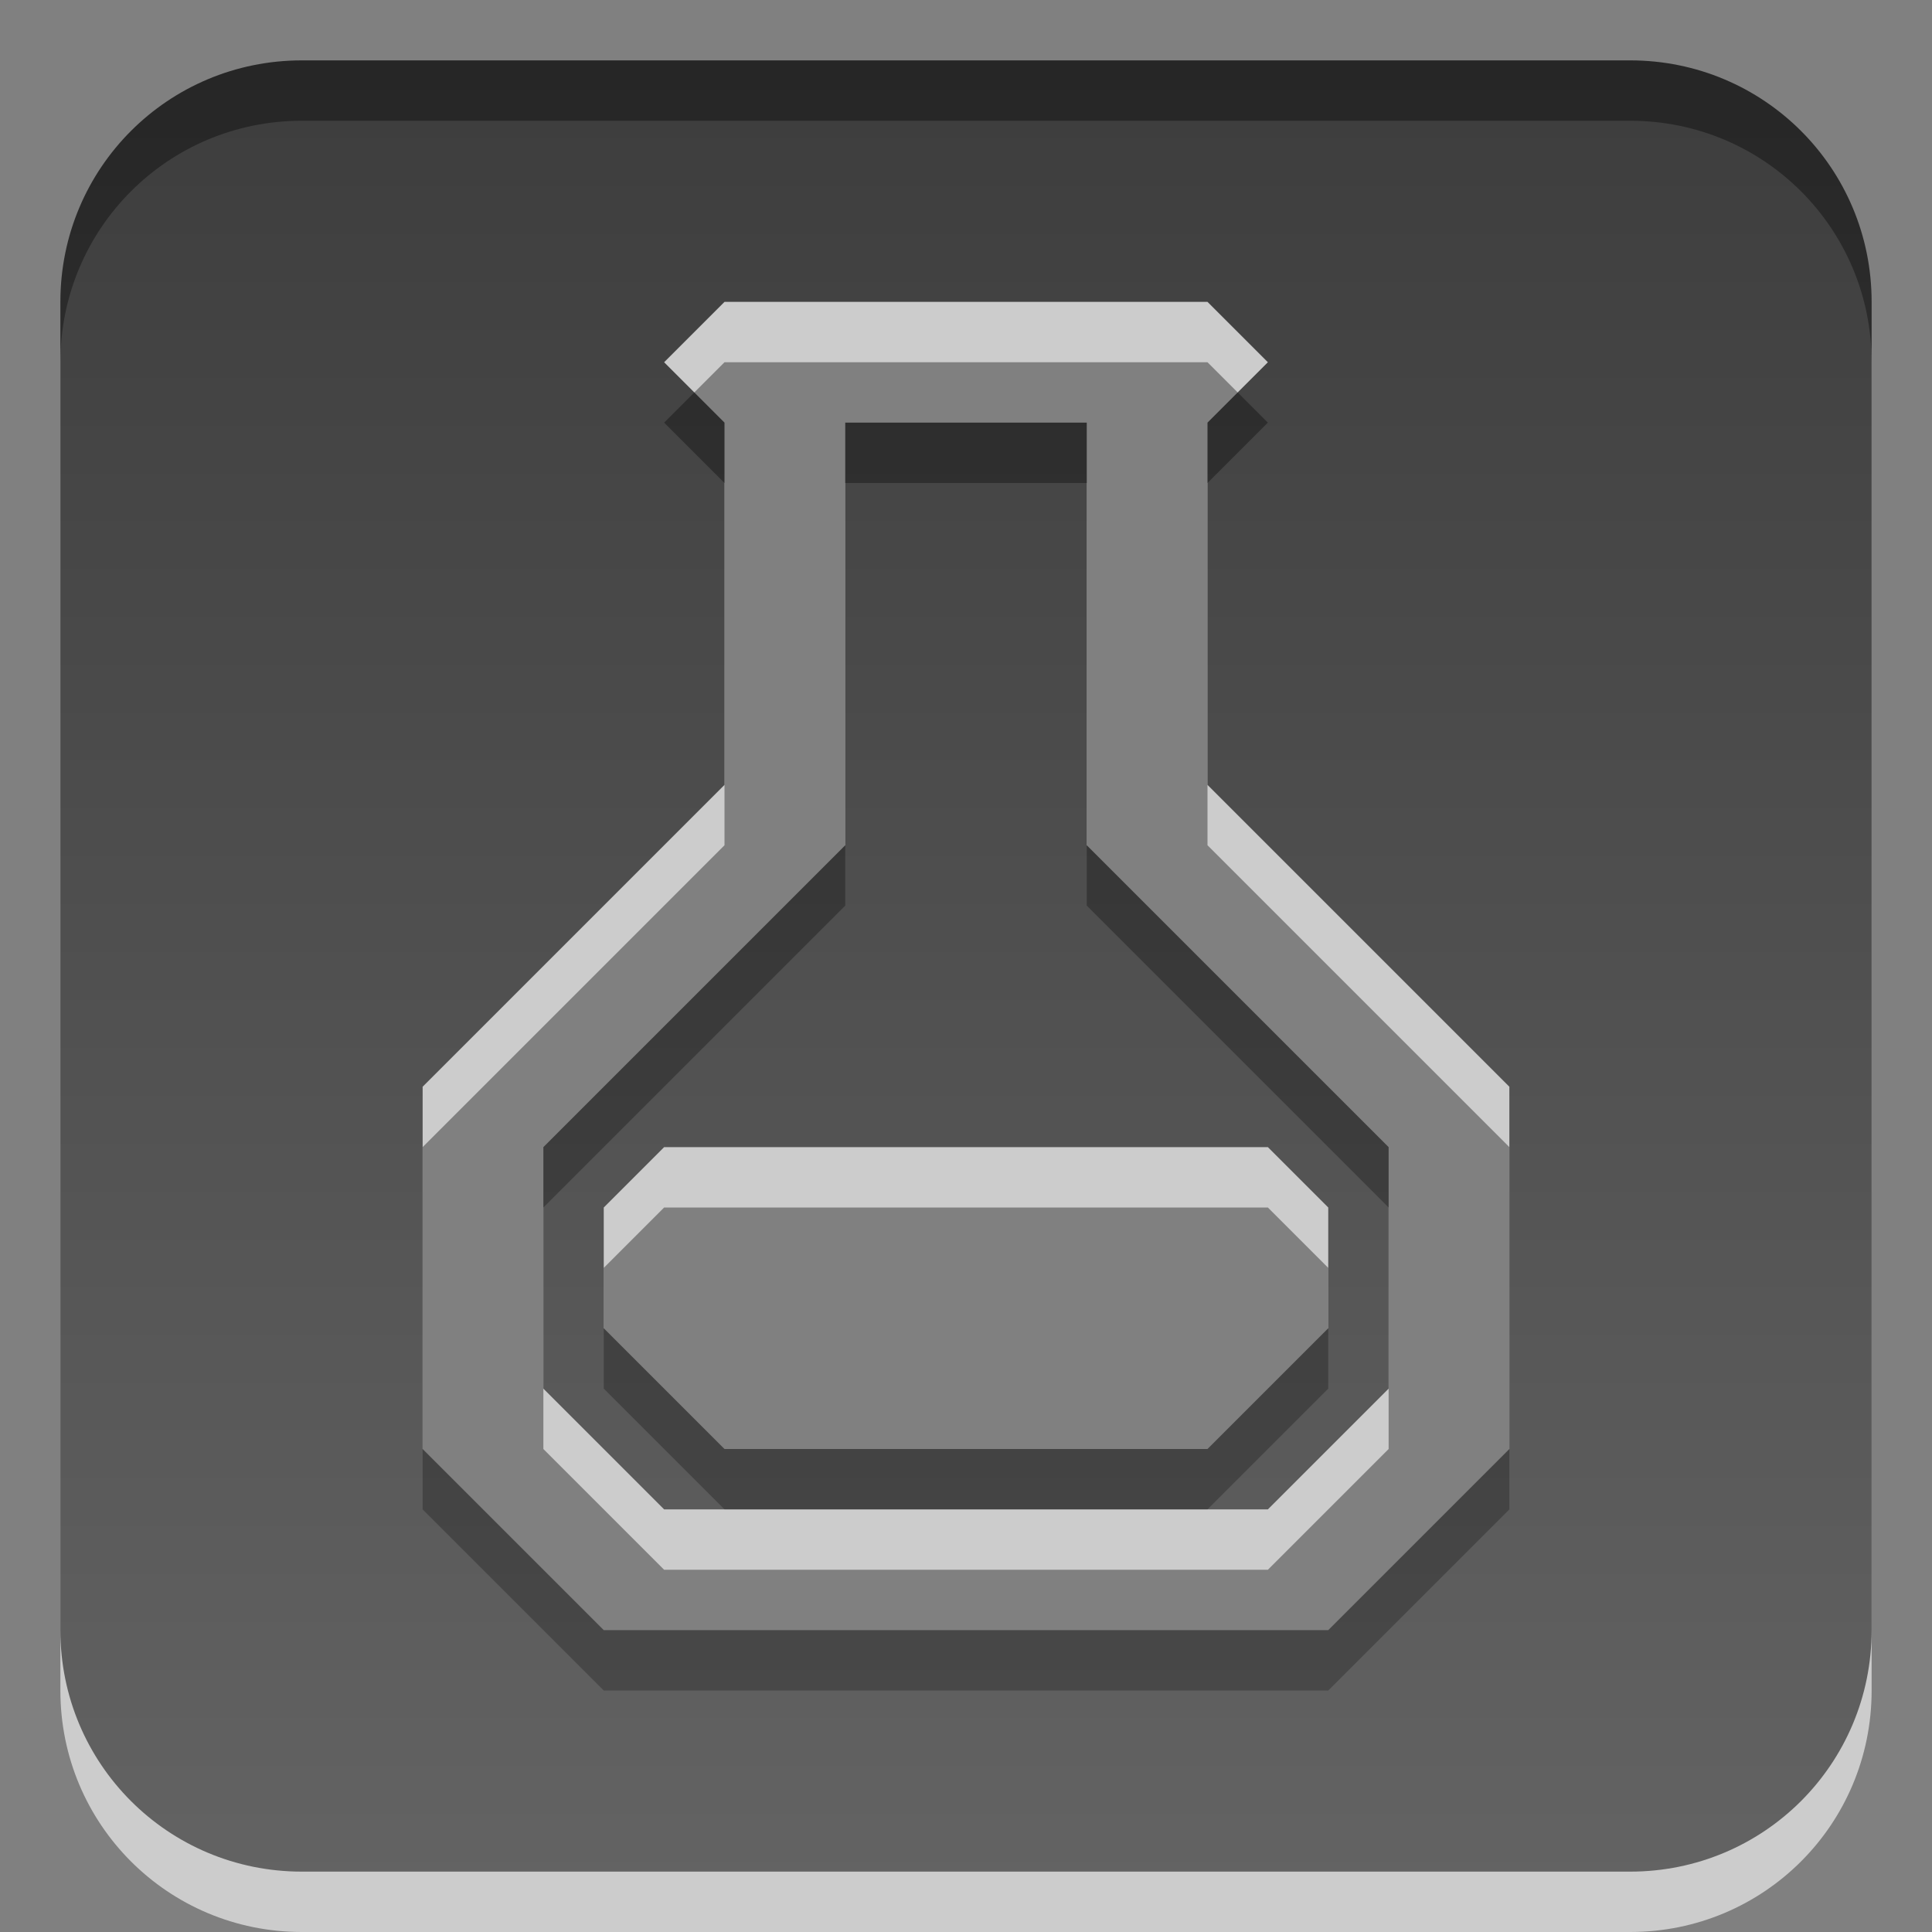 <?xml version="1.0" encoding="UTF-8" standalone="no"?>
<!-- Created with Inkscape (http://www.inkscape.org/) -->

<svg
   xmlns:dc="http://purl.org/dc/elements/1.1/"
   xmlns:cc="http://creativecommons.org/ns#"
   xmlns:rdf="http://www.w3.org/1999/02/22-rdf-syntax-ns#"
   xmlns:svg="http://www.w3.org/2000/svg"
   xmlns="http://www.w3.org/2000/svg"
   xmlns:xlink="http://www.w3.org/1999/xlink"
   xmlns:sodipodi="http://sodipodi.sourceforge.net/DTD/sodipodi-0.dtd"
   xmlns:inkscape="http://www.inkscape.org/namespaces/inkscape"
   width="32"
   height="32"
   id="svg3330"
   version="1.1"
   inkscape:version="0.48.3.1 r9886"
   sodipodi:docname="applications-system.svg">
  <rect width="100%" height="100%" fill="#808080" stroke="none"/>
  <defs
     id="defs3332">
    <linearGradient
       gradientUnits="userSpaceOnUse"
       id="linearGradient1022-8-8-3-0-06-59"
       x2="0"
       y1="3.007"
       y2="11.024">
      <stop
         offset="0"
         id="stop3001-0-9-4-9-02" />
      <stop
         offset="1"
         stop-color="#363636"
         id="stop3003-5-6-6-5-70" />
    </linearGradient>
    <linearGradient
       inkscape:collect="always"
       xlink:href="#linearGradient1022-8-8-3-0-06-59"
       id="linearGradient3772"
       gradientUnits="userSpaceOnUse"
       gradientTransform="matrix(2.24,0,0,2.013,-491.3,1008.497)"
       x1="213.082"
       y1="7.882"
       x2="213.082"
       y2="20.467" />
    <linearGradient
       inkscape:collect="always"
       xlink:href="#linearGradient1022-8-8-3-0-06-59"
       id="linearGradient3774"
       gradientUnits="userSpaceOnUse"
       gradientTransform="matrix(2.24,0,0,2.013,-491.3,1008.497)"
       x1="213.082"
       y1="7.882"
       x2="213.082"
       y2="20.467" />
    <linearGradient
       inkscape:collect="always"
       xlink:href="#linearGradient1022-8-8-3-0-06-59"
       id="linearGradient3810"
       gradientUnits="userSpaceOnUse"
       gradientTransform="matrix(2.987,0,0,2.013,-619.733,1008.497)"
       x1="213.082"
       y1="7.882"
       x2="213.082"
       y2="20.467" />
    <linearGradient
       inkscape:collect="always"
       xlink:href="#linearGradient1022-8-8-3-0-06-59"
       id="linearGradient3812"
       gradientUnits="userSpaceOnUse"
       gradientTransform="matrix(2.688,0,0,2.013,-556.76,1008.497)"
       x1="213.082"
       y1="7.882"
       x2="213.082"
       y2="20.467" />
    <linearGradient
       inkscape:collect="always"
       xlink:href="#linearGradient1022-8-8-3-0-06-59"
       id="linearGradient3814"
       gradientUnits="userSpaceOnUse"
       gradientTransform="matrix(2.688,0,0,2.013,-556.76,1008.497)"
       x1="213.082"
       y1="7.882"
       x2="213.082"
       y2="20.467" />
    <linearGradient
       inkscape:collect="always"
       xlink:href="#linearGradient1022-8-8-3-0-06-59"
       id="linearGradient3816"
       gradientUnits="userSpaceOnUse"
       gradientTransform="matrix(2.688,0,0,2.013,-556.76,1008.497)"
       x1="213.082"
       y1="7.882"
       x2="213.082"
       y2="20.467" />
    <linearGradient
       inkscape:collect="always"
       xlink:href="#linearGradient1022-8-8-3-0-06-59-6"
       id="linearGradient3812-9"
       gradientUnits="userSpaceOnUse"
       gradientTransform="matrix(2.688,0,0,2.013,-556.76,1008.497)"
       x1="213.082"
       y1="7.882"
       x2="213.082"
       y2="20.467" />
    <linearGradient
       gradientUnits="userSpaceOnUse"
       id="linearGradient1022-8-8-3-0-06-59-6"
       x2="0"
       y1="3.007"
       y2="11.024">
      <stop
         offset="0"
         id="stop3001-0-9-4-9-02-8" />
      <stop
         offset="1"
         stop-color="#363636"
         id="stop3003-5-6-6-5-70-0" />
    </linearGradient>
    <linearGradient
       y2="20.467"
       x2="213.082"
       y1="7.882"
       x1="213.082"
       gradientTransform="matrix(2.688,0,0,2.013,-566.76,-20.866)"
       gradientUnits="userSpaceOnUse"
       id="linearGradient3854"
       xlink:href="#linearGradient1022-8-8-3-0-06-59-6"
       inkscape:collect="always" />
    <linearGradient
       inkscape:collect="always"
       xlink:href="#linearGradient1022-8-8-3-0-06-59-6"
       id="linearGradient3884"
       gradientUnits="userSpaceOnUse"
       gradientTransform="matrix(3.136,0,0,2.013,-652.22,1009.497)"
       x1="213.082"
       y1="7.882"
       x2="213.082"
       y2="20.467" />
    <linearGradient
       inkscape:collect="always"
       xlink:href="#linearGradient1022-8-8-3-0-06-59-6"
       id="linearGradient3888"
       gradientUnits="userSpaceOnUse"
       gradientTransform="matrix(3.136,0,0,2.013,-652.22,1013.497)"
       x1="213.082"
       y1="7.882"
       x2="213.082"
       y2="20.467" />
    <linearGradient
       inkscape:collect="always"
       xlink:href="#linearGradient1022-8-8-3-0-06-59-6"
       id="linearGradient3894"
       gradientUnits="userSpaceOnUse"
       gradientTransform="matrix(3.136,0,0,2.013,-652.22,1017.497)"
       x1="213.082"
       y1="7.882"
       x2="213.082"
       y2="20.467" />
    <linearGradient
       inkscape:collect="always"
       xlink:href="#linearGradient1022-8-8-3-0-06-59-6"
       id="linearGradient3896"
       gradientUnits="userSpaceOnUse"
       gradientTransform="matrix(1.792,0,0,2.013,-367.84,1021.497)"
       x1="213.082"
       y1="7.882"
       x2="213.082"
       y2="20.467" />
    <linearGradient
       inkscape:collect="always"
       xlink:href="#linearGradient1022-8-8-3-0-06-59-6"
       id="linearGradient3900"
       gradientUnits="userSpaceOnUse"
       gradientTransform="matrix(1.792,0,0,2.013,-368.84,1021.497)"
       x1="213.082"
       y1="7.882"
       x2="213.082"
       y2="20.467" />
    <linearGradient
       gradientUnits="userSpaceOnUse"
       id="linearGradient1022-8-8-3-0-06-59-7"
       x2="0"
       y1="3.007"
       y2="11.024">
      <stop
         offset="0"
         id="stop3001-0-9-4-9-02-6" />
      <stop
         offset="1"
         stop-color="#363636"
         id="stop3003-5-6-6-5-70-7" />
    </linearGradient>
    <linearGradient
       y2="20.467"
       x2="213.082"
       y1="7.882"
       x1="213.082"
       gradientTransform="matrix(2.24,0,0,2.013,-466.3,-14.866)"
       gradientUnits="userSpaceOnUse"
       id="linearGradient3927"
       xlink:href="#linearGradient1022-8-8-3-0-06-59-7"
       inkscape:collect="always" />
    <linearGradient
       inkscape:collect="always"
       xlink:href="#linearGradient1022-8-8-3-0-06-59"
       id="linearGradient3966"
       gradientUnits="userSpaceOnUse"
       gradientTransform="matrix(2.24,0,0,2.013,-491.3,1008.497)"
       x1="213.082"
       y1="7.882"
       x2="213.082"
       y2="20.467" />
    <radialGradient
       xlink:href="#linearGradient5060"
       r="117.143"
       id="radialGradient3131"
       gradientUnits="userSpaceOnUse"
       gradientTransform="matrix(-0.062,0,0,0.029,46.532,28.086)"
       cy="486.648"
       cx="605.714" />
    <radialGradient
       xlink:href="#linearGradient5060"
       r="117.143"
       id="radialGradient3129"
       gradientUnits="userSpaceOnUse"
       gradientTransform="matrix(0.062,0,0,0.029,1.637,28.086)"
       cy="486.648"
       cx="605.714" />
    <linearGradient
       y2="33.879"
       y1="17.716"
       x2="29.362"
       x1="18.004"
       id="linearGradient3878"
       gradientUnits="userSpaceOnUse">
      <stop
         id="stop29"
         offset="0" />
      <stop
         id="stop31"
         stop-color="#3988b2"
         offset="1" />
    </linearGradient>
    <linearGradient
       x2="41.369"
       x1="6.406"
       id="linearGradient998"
       gradientUnits="userSpaceOnUse">
      <stop
         id="stop24"
         stop-color="#fff"
         offset="0" />
      <stop
         id="stop26"
         stop-opacity="0"
         stop-color="#fff"
         offset="1" />
    </linearGradient>
    <linearGradient
       x2="-5.843"
       x1="-42.696"
       id="linearGradient3157-5"
       gradientUnits="userSpaceOnUse">
      <stop
         id="stop19"
         stop-color="#fff"
         offset="0" />
      <stop
         id="stop21"
         stop-color="#cdcdcd"
         offset="1" />
    </linearGradient>
    <linearGradient
       y2="45.762"
       y1="38.719"
       x2="0"
       id="linearGradient3127"
       gradientUnits="userSpaceOnUse">
      <stop
         id="stop12"
         stop-opacity="0"
         offset="0" />
      <stop
         id="stop14"
         offset=".5" />
      <stop
         id="stop16"
         stop-opacity="0"
         offset="1" />
    </linearGradient>
    <linearGradient
       id="linearGradient5060">
      <stop
         id="stop7"
         offset="0" />
      <stop
         id="stop9"
         stop-opacity="0"
         offset="1" />
    </linearGradient>
    <linearGradient
       inkscape:collect="always"
       xlink:href="#linearGradient998"
       id="linearGradient3074"
       gradientUnits="userSpaceOnUse"
       x1="6.406"
       x2="41.369"
       gradientTransform="matrix(0,1,-1,0,31.813,1012.717)" />
    <linearGradient
       inkscape:collect="always"
       xlink:href="#linearGradient3157-5"
       id="linearGradient3077"
       gradientUnits="userSpaceOnUse"
       x1="-42.696"
       x2="-5.843"
       gradientTransform="matrix(0,-1,-1,0,31.813,1012.717)" />
    <linearGradient
       gradientUnits="userSpaceOnUse"
       id="linearGradient1022-8-8-3-0-06-59-7-8"
       x2="0"
       y1="3.007"
       y2="11.024">
      <stop
         offset="0"
         id="stop3001-0-9-4-9-02-6-2" />
      <stop
         offset="1"
         stop-color="#363636"
         id="stop3003-5-6-6-5-70-7-1" />
    </linearGradient>
    <linearGradient
       y2="-486.595"
       x2="226.474"
       y1="-499.511"
       x1="226.474"
       gradientTransform="matrix(2.24,0,0,2.013,-496.3,1005.497)"
       gradientUnits="userSpaceOnUse"
       id="linearGradient3098"
       xlink:href="#linearGradient1022-8-8-3-0-06-59-7-8"
       inkscape:collect="always" />
    <linearGradient
       gradientUnits="userSpaceOnUse"
       id="linearGradient1022-8-8-3-0-06-59-7-8-9"
       x2="0"
       y1="3.007"
       y2="11.024">
      <stop
         offset="0"
         id="stop3001-0-9-4-9-02-6-2-8" />
      <stop
         offset="1"
         stop-color="#363636"
         id="stop3003-5-6-6-5-70-7-1-8" />
    </linearGradient>
    <linearGradient
       y2="-486.595"
       x2="226.474"
       y1="-499.511"
       x1="226.474"
       gradientTransform="matrix(2.153,0,0,2.218,-482.989,-65.417)"
       gradientUnits="userSpaceOnUse"
       id="linearGradient3055"
       xlink:href="#linearGradient1022-8-8-3-0-06-59-7-8-9"
       inkscape:collect="always" />
    <linearGradient
       gradientUnits="userSpaceOnUse"
       id="linearGradient1022-8-8-3-0-06-59-7-8-94"
       x2="0"
       y1="3.007"
       y2="11.024">
      <stop
         offset="0"
         id="stop3001-0-9-4-9-02-6-2-4" />
      <stop
         offset="1"
         stop-color="#363636"
         id="stop3003-5-6-6-5-70-7-1-7" />
    </linearGradient>
    <linearGradient
       y2="-486.595"
       x2="226.474"
       y1="-499.511"
       x1="226.474"
       gradientTransform="matrix(2.153,0,0,2.218,-482.989,-65.417)"
       gradientUnits="userSpaceOnUse"
       id="linearGradient3055-1"
       xlink:href="#linearGradient1022-8-8-3-0-06-59-7-8-94"
       inkscape:collect="always" />
    <linearGradient
       inkscape:collect="always"
       xlink:href="#linearGradient1022-8-8-3-0-06-59-7-8-0"
       id="linearGradient3038-6"
       gradientUnits="userSpaceOnUse"
       gradientTransform="matrix(2.305,0,0,2.071,-506.377,900.411)"
       x1="226.474"
       y1="-499.511"
       x2="226.474"
       y2="-486.595" />
    <linearGradient
       gradientUnits="userSpaceOnUse"
       id="linearGradient1022-8-8-3-0-06-59-7-8-0"
       x2="0"
       y1="3.007"
       y2="11.024">
      <stop
         offset="0"
         id="stop3001-0-9-4-9-02-6-2-81" />
      <stop
         offset="1"
         stop-color="#363636"
         id="stop3003-5-6-6-5-70-7-1-4" />
    </linearGradient>
    <linearGradient
       y2="-486.595"
       x2="226.474"
       y1="-499.511"
       x1="226.474"
       gradientTransform="matrix(2.153,0,0,2.218,-482.989,-65.417)"
       gradientUnits="userSpaceOnUse"
       id="linearGradient3055-0"
       xlink:href="#linearGradient1022-8-8-3-0-06-59-7-8-0"
       inkscape:collect="always" />
    <linearGradient
       inkscape:collect="always"
       xlink:href="#linearGradient1022-8-8-3-0-06-59-7-8-0"
       id="linearGradient3121"
       gradientUnits="userSpaceOnUse"
       gradientTransform="matrix(2.305,0,0,2.071,-506.377,900.411)"
       x1="226.474"
       y1="-499.511"
       x2="226.474"
       y2="-486.595" />
    <linearGradient
       inkscape:collect="always"
       xlink:href="#linearGradient1022-8-8-3-0-06-59-7-8-0"
       id="linearGradient3128"
       gradientUnits="userSpaceOnUse"
       gradientTransform="matrix(2.305,0,0,2.071,-506.377,900.411)"
       x1="226.474"
       y1="-499.511"
       x2="226.474"
       y2="-486.595" />
    <linearGradient
       inkscape:collect="always"
       xlink:href="#linearGradient1022-8-8-3-0-06-59-7-8-0"
       id="linearGradient3142"
       gradientUnits="userSpaceOnUse"
       gradientTransform="matrix(2.199,0,0,2.165,-482.767,893.971)"
       x1="226.851"
       y1="59.76"
       x2="226.851"
       y2="71.769" />
    <linearGradient
       inkscape:collect="always"
       xlink:href="#linearGradient1022-8-8-3-0-06-59-7-8-0"
       id="linearGradient3189"
       gradientUnits="userSpaceOnUse"
       gradientTransform="matrix(3.298,0,0,2.998,-732.15,839.897)"
       x1="226.851"
       y1="59.76"
       x2="226.851"
       y2="71.769" />
    <linearGradient
       inkscape:collect="always"
       xlink:href="#linearGradient1022-8-8-3-0-06-59-7-8-0"
       id="linearGradient3192"
       gradientUnits="userSpaceOnUse"
       gradientTransform="matrix(2.932,0,0,2.665,-649.022,861.726)"
       x1="226.851"
       y1="59.76"
       x2="226.851"
       y2="71.769" />
    <linearGradient
       inkscape:collect="always"
       xlink:href="#linearGradient1022-8-8-3-0-06-59-7-8-0"
       id="linearGradient3194"
       gradientUnits="userSpaceOnUse"
       gradientTransform="matrix(2.199,0,0,2.165,-482.767,-126.392)"
       x1="226.851"
       y1="59.76"
       x2="226.851"
       y2="71.769" />
    <linearGradient
       inkscape:collect="always"
       xlink:href="#linearGradient1022-8-8-3-0-05-34"
       id="linearGradient10260"
       gradientUnits="userSpaceOnUse"
       gradientTransform="matrix(1.859,0,0,1.671,32.743,325.3)"
       x1="227.116"
       y1="10.212"
       x2="227.116"
       y2="22.183" />
    <linearGradient
       gradientUnits="userSpaceOnUse"
       id="linearGradient1022-8-8-3-0-05-34"
       x2="0"
       y1="3.007"
       y2="11.024">
      <stop
         offset="0"
         id="stop3001-0-9-4-49-1" />
      <stop
         offset="1"
         stop-color="#363636"
         id="stop3003-5-6-6-8-9" />
    </linearGradient>
    <linearGradient
       inkscape:collect="always"
       xlink:href="#linearGradient1022-8-8-3-0-05-34"
       id="linearGradient3079"
       gradientUnits="userSpaceOnUse"
       gradientTransform="matrix(1.859,0,0,1.671,32.743,325.3)"
       x1="227.116"
       y1="10.212"
       x2="227.116"
       y2="22.183" />
    <linearGradient
       inkscape:collect="always"
       xlink:href="#linearGradient1022-8-8-3-0-05-34"
       id="linearGradient3082"
       gradientUnits="userSpaceOnUse"
       gradientTransform="matrix(1.957,0,0,1.759,-431.116,1009.402)"
       x1="227.116"
       y1="10.212"
       x2="227.116"
       y2="22.183" />
    <linearGradient
       inkscape:collect="always"
       xlink:href="#linearGradient1022-8-8-3-0-06-59-7-8-0"
       id="linearGradient3065"
       gradientUnits="userSpaceOnUse"
       gradientTransform="matrix(2.199,0,0,2.165,-482.767,-1146.754)"
       x1="226.851"
       y1="59.76"
       x2="226.851"
       y2="71.769" />
    <linearGradient
       inkscape:collect="always"
       xlink:href="#linearGradient1022-8-8-3-0-06-59-7-8-0"
       id="linearGradient3068"
       gradientUnits="userSpaceOnUse"
       gradientTransform="matrix(1.759,0,0,1.742,-383.013,100.809)"
       x1="226.851"
       y1="59.76"
       x2="226.851"
       y2="71.769" />
    <linearGradient
       inkscape:collect="always"
       xlink:href="#linearGradient1022-8-8-3-0-06-59-7-8-0"
       id="linearGradient3070"
       gradientUnits="userSpaceOnUse"
       gradientTransform="matrix(2.199,0,0,2.165,-482.767,-1146.754)"
       x1="226.851"
       y1="59.76"
       x2="226.851"
       y2="71.769" />
    <linearGradient
       inkscape:collect="always"
       xlink:href="#linearGradient1022-8-8-3-0-06-59-7-8-0"
       id="linearGradient3092"
       gradientUnits="userSpaceOnUse"
       gradientTransform="matrix(2.199,0,0,2.165,-482.767,-1146.754)"
       x1="226.851"
       y1="531.022"
       x2="226.851"
       y2="543.03" />
    <linearGradient
       inkscape:collect="always"
       xlink:href="#linearGradient1022-8-8-3-0-06-59-7-8-0-2"
       id="linearGradient3136"
       gradientUnits="userSpaceOnUse"
       gradientTransform="matrix(2.356,0,0,2.32,-555.393,-209.445)"
       x1="226.851"
       y1="59.76"
       x2="226.851"
       y2="71.769" />
    <linearGradient
       gradientUnits="userSpaceOnUse"
       id="linearGradient1022-8-8-3-0-06-59-7-8-0-2"
       x2="0"
       y1="3.007"
       y2="11.024">
      <stop
         offset="0"
         id="stop3001-0-9-4-9-02-6-2-81-9" />
      <stop
         offset="1"
         stop-color="#363636"
         id="stop3003-5-6-6-5-70-7-1-4-9" />
    </linearGradient>
    <linearGradient
       y2="71.769"
       x2="226.851"
       y1="59.76"
       x1="226.851"
       gradientTransform="matrix(2.356,0,0,2.32,-518.393,-209.445)"
       gradientUnits="userSpaceOnUse"
       id="linearGradient3192-5"
       xlink:href="#linearGradient1022-8-8-3-0-06-59-7-8-0-2"
       inkscape:collect="always" />
    <linearGradient
       inkscape:collect="always"
       xlink:href="#linearGradient1022-8-8-3-0-06-59-7-8-0"
       id="linearGradient3086"
       gradientUnits="userSpaceOnUse"
       gradientTransform="matrix(2.199,0,0,2.165,-482.767,-1146.754)"
       x1="226.851"
       y1="531.022"
       x2="226.851"
       y2="543.03" />
    <linearGradient
       inkscape:collect="always"
       xlink:href="#linearGradient1022-8-8-3-0-06-59-7-8-0-2"
       id="linearGradient3858"
       gradientUnits="userSpaceOnUse"
       gradientTransform="matrix(2.356,0,0,2.32,-518.393,-209.445)"
       x1="227.276"
       y1="530.56"
       x2="227.276"
       y2="543.492" />
    <linearGradient
       inkscape:collect="always"
       xlink:href="#linearGradient1022-8-8-3-0-06-59-7-8-0-2"
       id="linearGradient3076"
       gradientUnits="userSpaceOnUse"
       gradientTransform="matrix(2.356,0,0,2.32,-518.674,-209.32)"
       x1="227.276"
       y1="530.56"
       x2="227.276"
       y2="543.492" />
    <linearGradient
       inkscape:collect="always"
       xlink:href="#linearGradient1022-8-8-3-0-27-8"
       id="linearGradient3037"
       gradientUnits="userSpaceOnUse"
       gradientTransform="matrix(1.12,0,0,1.006,-255.983,298.669)"
       x1="235.701"
       y1="-296.746"
       x2="235.701"
       y2="-281.842" />
    <linearGradient
       gradientUnits="userSpaceOnUse"
       id="linearGradient1022-8-8-3-0-27-8"
       x2="0"
       y1="3.007"
       y2="11.024">
      <stop
         offset="0"
         id="stop3001-0-9-4-6-5" />
      <stop
         offset="1"
         stop-color="#363636"
         id="stop3003-5-6-6-01-8" />
    </linearGradient>
    <linearGradient
       y2="-281.842"
       x2="235.701"
       y1="-296.746"
       x1="235.701"
       gradientTransform="matrix(1.12,0,0,1.006,-269.983,1336.031)"
       gradientUnits="userSpaceOnUse"
       id="linearGradient3005-9"
       xlink:href="#linearGradient1022-8-8-3-0-27-8"
       inkscape:collect="always" />
    <linearGradient
       y2="-281.842"
       x2="235.701"
       y1="-296.746"
       x1="235.701"
       gradientTransform="matrix(1.12,0,0,1.006,-269.983,1336.031)"
       gradientUnits="userSpaceOnUse"
       id="linearGradient3005"
       xlink:href="#linearGradient1022-8-8-3-0-27"
       inkscape:collect="always" />
    <linearGradient
       inkscape:collect="always"
       xlink:href="#linearGradient1022-8-8-3-0-27"
       id="linearGradient4164"
       gradientUnits="userSpaceOnUse"
       gradientTransform="matrix(1.12,0,0,1.006,81.017,387.763)"
       x1="235.701"
       y1="-296.746"
       x2="235.701"
       y2="-281.842" />
    <linearGradient
       gradientUnits="userSpaceOnUse"
       id="linearGradient1022-8-8-3-0-27"
       x2="0"
       y1="3.007"
       y2="11.024">
      <stop
         offset="0"
         id="stop3001-0-9-4-6" />
      <stop
         offset="1"
         stop-color="#363636"
         id="stop3003-5-6-6-01" />
    </linearGradient>
    <linearGradient
       inkscape:collect="always"
       xlink:href="#linearGradient1022-8-8-3-0-27-8"
       id="linearGradient3115"
       gradientUnits="userSpaceOnUse"
       gradientTransform="matrix(1.12,0,0,1.006,-269.983,1336.031)"
       x1="235.701"
       y1="-296.746"
       x2="235.701"
       y2="-281.842" />
    <linearGradient
       inkscape:collect="always"
       xlink:href="#linearGradient1022-8-8-3-0-27-8"
       id="linearGradient3118"
       gradientUnits="userSpaceOnUse"
       gradientTransform="matrix(1.658,0,0,1.49,-395.495,1468.872)"
       x1="235.701"
       y1="-296.746"
       x2="235.701"
       y2="-281.842" />
    <linearGradient
       inkscape:collect="always"
       xlink:href="#linearGradient1022-8-8-3-0-27-8"
       id="linearGradient3122"
       gradientUnits="userSpaceOnUse"
       gradientTransform="matrix(1.658,0,0,1.49,-395.495,448.51)"
       x1="235.701"
       y1="-296.746"
       x2="235.701"
       y2="-281.842" />
    <linearGradient
       inkscape:collect="always"
       xlink:href="#linearGradient1022-8-8-3-0-27"
       id="linearGradient3125"
       gradientUnits="userSpaceOnUse"
       gradientTransform="matrix(1.12,0,0,1.006,-258.983,1305.031)"
       x1="235.701"
       y1="-296.746"
       x2="235.701"
       y2="-281.842" />
    <linearGradient
       inkscape:collect="always"
       xlink:href="#linearGradient1022-8-8-3-0-06-59-7-8-0-2"
       id="linearGradient3130"
       gradientUnits="userSpaceOnUse"
       gradientTransform="matrix(2.356,0,0,2.32,-518.393,-1229.807)"
       x1="227.276"
       y1="530.56"
       x2="227.276"
       y2="543.492" />
  </defs>
  <sodipodi:namedview
     id="base"
     pagecolor="#ffffff"
     bordercolor="#666666"
     borderopacity="1.0"
     inkscape:pageopacity="0.0"
     inkscape:pageshadow="2"
     inkscape:zoom="11.313709"
     inkscape:cx="18.63683"
     inkscape:cy="16.885078"
     inkscape:document-units="px"
     inkscape:current-layer="capa1"
     showgrid="true"
     inkscape:showpageshadow="false"
     inkscape:window-width="1280"
     inkscape:window-height="974"
     inkscape:window-x="0"
     inkscape:window-y="24"
     inkscape:window-maximized="1"
     inkscape:snap-to-guides="false"
     inkscape:snap-grids="true"
     showguides="true"
     inkscape:guide-bbox="true">
    <inkscape:grid
       type="xygrid"
       id="grid2990"
       empspacing="5"
       visible="true"
       enabled="true"
       snapvisiblegridlinesonly="true" />
  </sodipodi:namedview>
  <g
     inkscape:label="Capa 1"
     inkscape:groupmode="layer"
     id="capa1"
     transform="translate(0,-1020.362)">
    <rect
       y="1020.362"
       x="-2.9999999e-06"
       height="32"
       width="32"
       id="rect3123"
       style="opacity:0.6;color:#000000;fill:none;stroke:none;stroke-width:1;marker:none;visibility:visible;display:inline;overflow:visible;enable-background:accumulate" />
    <path
       id="path3135"
       d="m 5,1022.362 c -2.216,0 -4,1.784 -4,4 l 0,22 c 0,2.216 1.784,4 4,4 l 22,0 c 2.216,0 4,-1.784 4,-4 l 0,-22 c 0,-2.216 -1.784,-4 -4,-4 l -22,0 z m 7,4 8,0 1,1 -1,1 0,6 5,5 0,6 -3,3 -12,0 -3,-3 0,-6 5,-5 0,-6 -1,-1 1,-1 z m 2,2 0,7 -5,5 0,4 2,2 10,0 2,-2 0,-4 -5,-5 0,-7 -4,0 z m -3,12 10,0 1,1 0,2 -2,2 -8,0 -2,-2 0,-2 1,-1 z"
       style="opacity:0.6;color:#000000;fill:#ffffff;fill-opacity:1;fill-rule:nonzero;stroke:none;stroke-width:1;marker:none;visibility:visible;display:inline;overflow:visible;enable-background:accumulate"
       inkscape:connector-curvature="0" />
    <path
       style="opacity:0.7;color:#000000;fill:url(#linearGradient3130);fill-opacity:1;fill-rule:evenodd;stroke:none;stroke-width:1.001;marker:none;visibility:visible;display:inline;overflow:visible;enable-background:accumulate"
       d="M 5 1 C 2.784 1 1 2.784 1 5 L 1 27 C 1 29.216 2.784 31 5 31 L 27 31 C 29.216 31 31 29.216 31 27 L 31 5 C 31 2.784 29.216 1 27 1 L 5 1 z M 12 5 L 20 5 L 21 6 L 20 7 L 20 13 L 25 18 L 25 24 L 22 27 L 10 27 L 7 24 L 7 18 L 12 13 L 12 7 L 11 6 L 12 5 z M 14 7 L 14 14 L 9 19 L 9 23 L 11 25 L 21 25 L 23 23 L 23 19 L 18 14 L 18 7 L 14 7 z M 11 19 L 21 19 L 22 20 L 22 22 L 20 24 L 12 24 L 10 22 L 10 20 L 11 19 z "
       id="path3074"
       transform="translate(0,1020.362)" />
    <rect
       y="1005.362"
       x="11"
       height="16"
       width="16"
       id="rect3097"
       style="opacity:0.6;color:#000000;fill:none;stroke:none;stroke-width:1;marker:none;visibility:visible;display:inline;overflow:visible;enable-background:accumulate" />
  </g>
</svg>

